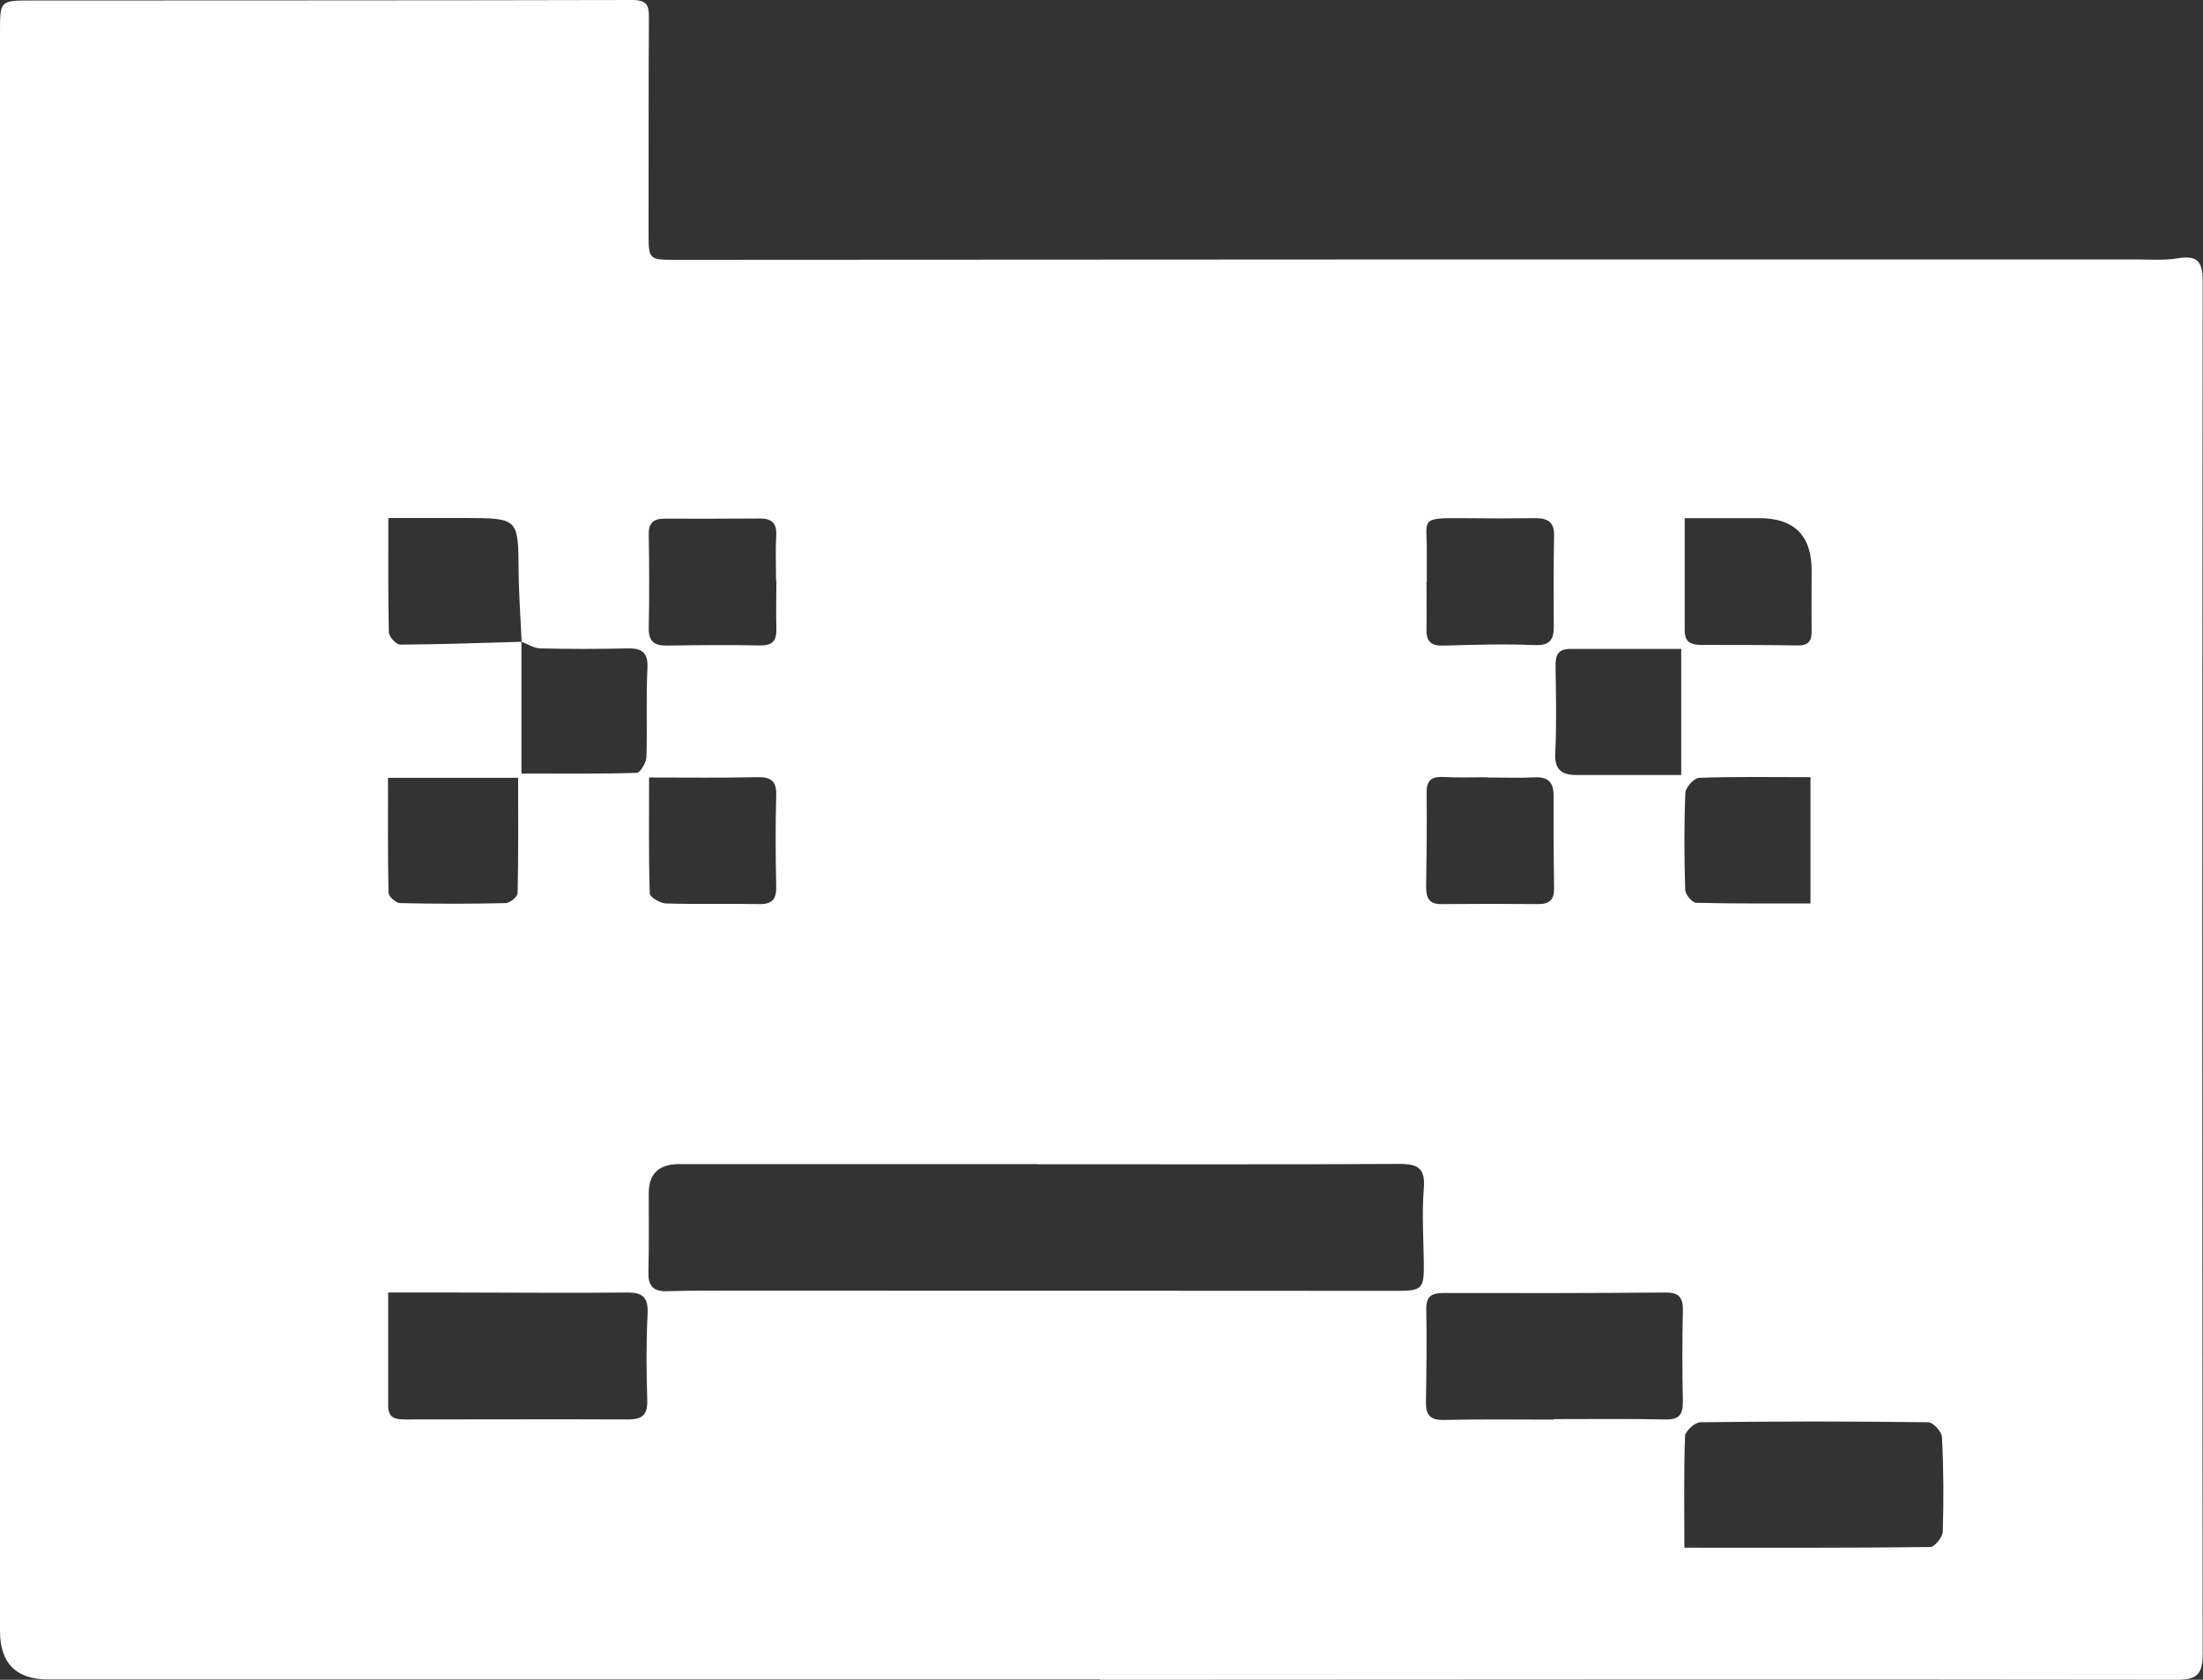 <?xml version="1.0" encoding="UTF-8"?>
<svg id="Layer_2" data-name="Layer 2" xmlns="http://www.w3.org/2000/svg" viewBox="0 0 132.91 101.37">
  <rect x="0" y="0" width="132.91" height="101.37" fill="#333333" stroke="none"/>
  <defs>
    <style>
      .cls-1 {
        fill: #fff;
      }
    </style>
  </defs>
  <g id="Layer_1-2" data-name="Layer 1">
    <path class="cls-1" d="m66.39,101.35c-21.16,0-42.32,0-63.48,0Q0,101.35,0,98.42C0,66.26,0,34.1,0,1.94,0,.03,0,.03,1.89.03,13.97.02,26.05.03,38.13,0c.89,0,1.03.31,1.02,1.08-.03,4.31-.01,8.63-.02,12.95,0,1.64,0,1.65,1.65,1.65,13.45,0,26.91-.02,40.36-.02,15.95,0,31.91,0,47.86,0,.79,0,1.6.06,2.37-.07,1.14-.19,1.52.13,1.52,1.34-.03,27.63-.03,55.27,0,82.9,0,1.2-.35,1.54-1.54,1.54-20.95-.03-41.91-.01-62.86,0-.71,0-1.42,0-2.12,0v-.02ZM31.46,38.73v7.95c2.34,0,4.64.03,6.95-.04.22,0,.58-.63.59-.97.06-1.78-.03-3.56.06-5.34.05-.98-.35-1.22-1.22-1.2-1.74.04-3.49.04-5.23,0-.38,0-.76-.26-1.14-.4-.06-1.43-.17-2.85-.18-4.28-.03-3.18,0-3.18-3.26-3.19-1.51,0-3.03,0-4.6,0,0,2.52-.02,4.7.03,6.89,0,.27.44.75.68.75,2.45-.01,4.89-.1,7.34-.17Zm31.13,31.54v-.02c-7.2,0-14.41,0-21.61,0q-1.85,0-1.84,1.77c0,1.58.02,3.15-.02,4.73-.02.84.26,1.2,1.15,1.17,1.66-.05,3.33-.03,5-.03,12.99,0,25.98,0,38.97.01,1.58,0,1.68-.12,1.66-1.7-.02-1.49-.12-2.99,0-4.48.09-1.17-.29-1.48-1.44-1.48-7.29.04-14.57.02-21.86.02Zm39.04,23.13c5.08,0,9.95.02,14.82-.04.27,0,.75-.6.76-.93.06-1.91.05-3.82-.05-5.72-.02-.32-.53-.88-.83-.88-4.58-.06-9.16-.06-13.75,0-.32,0-.91.54-.92.84-.08,2.19-.04,4.38-.04,6.75Zm-78.21-15.38c0,2.43,0,4.62,0,6.81,0,.79.48.83,1.08.83,4.46,0,8.91-.02,13.37,0,.85,0,1.2-.24,1.18-1.14-.05-1.74-.07-3.49.02-5.23.05-1-.29-1.3-1.26-1.29-3.42.04-6.83,0-10.25,0-1.32,0-2.65,0-4.13,0Zm70.31,7.64v-.02c2.25,0,4.5-.03,6.74.02.85.02,1.07-.31,1.06-1.09-.04-1.82-.04-3.65,0-5.47.02-.79-.23-1.11-1.06-1.1-4.45.04-8.91.04-13.36.03-.72,0-1.07.17-1.06.97.03,1.86.01,3.73-.02,5.6-.01.78.24,1.11,1.08,1.09,2.2-.05,4.41-.02,6.62-.02ZM23.41,46.95c0,2.39-.02,4.66.03,6.93,0,.22.45.62.7.62,2.12.05,4.24.05,6.37,0,.25,0,.71-.38.72-.59.05-2.3.03-4.61.03-6.97h-7.85Zm85.81-.05c-2.32,0-4.52-.04-6.71.04-.3.01-.82.58-.83.91-.08,1.95-.07,3.9-.01,5.84,0,.28.42.79.66.79,2.27.06,4.55.04,6.9.04v-7.63Zm-70.06,0c0,2.4-.03,4.7.04,7.01,0,.22.62.6.96.61,1.87.06,3.74,0,5.61.04.84.02,1.08-.31,1.06-1.09-.04-1.82-.05-3.64,0-5.46.03-.89-.32-1.13-1.17-1.11-2.07.05-4.15.02-6.51.02Zm7.66-11.85h0c0-.91-.04-1.82.01-2.73.05-.78-.31-1.04-1.02-1.03-1.91.01-3.82.02-5.73.01-.68,0-.96.28-.94.98.03,1.86.04,3.73,0,5.59-.02.82.31,1.1,1.1,1.09,1.87-.03,3.74-.05,5.61-.01.8.02,1.01-.33.99-1.04-.03-.95,0-1.9,0-2.86Zm39.26.07h-.02c0,.95.02,1.9,0,2.85-.02.75.29,1.02,1.04.99,1.82-.05,3.65-.11,5.48-.03.94.04,1.17-.35,1.16-1.14,0-1.82-.02-3.64.02-5.46.02-.84-.4-1.07-1.15-1.06-1.45.02-2.9.02-4.36,0-2.68-.02-2.14.05-2.17,2.09,0,.58,0,1.16,0,1.74Zm3.65,11.79h0c-.87-.01-1.75.03-2.61-.02-.74-.04-1.06.18-1.05.96.02,1.9,0,3.8-.03,5.71,0,.65.2,1.01.93,1,1.95-.02,3.9-.02,5.85,0,.7,0,.95-.3.94-.98-.03-1.86-.03-3.72-.03-5.58,0-.76-.31-1.13-1.13-1.09-.95.05-1.91.01-2.86.01Zm11.91-15.64c0,2.48,0,4.64,0,6.79,0,.77.48.86,1.07.86,1.92,0,3.83,0,5.75.03.69.01.85-.31.84-.91-.02-1.2,0-2.41,0-3.61q0-3.16-3.15-3.16c-1.48,0-2.95,0-4.5,0Zm-.21,15.49v-7.6c-2.3,0-4.5,0-6.7,0-.75,0-.89.4-.88,1.04.02,1.74.07,3.49-.02,5.23-.06,1.02.39,1.34,1.28,1.34,2.07,0,4.15,0,6.32,0Z"/>
  </g>
</svg>